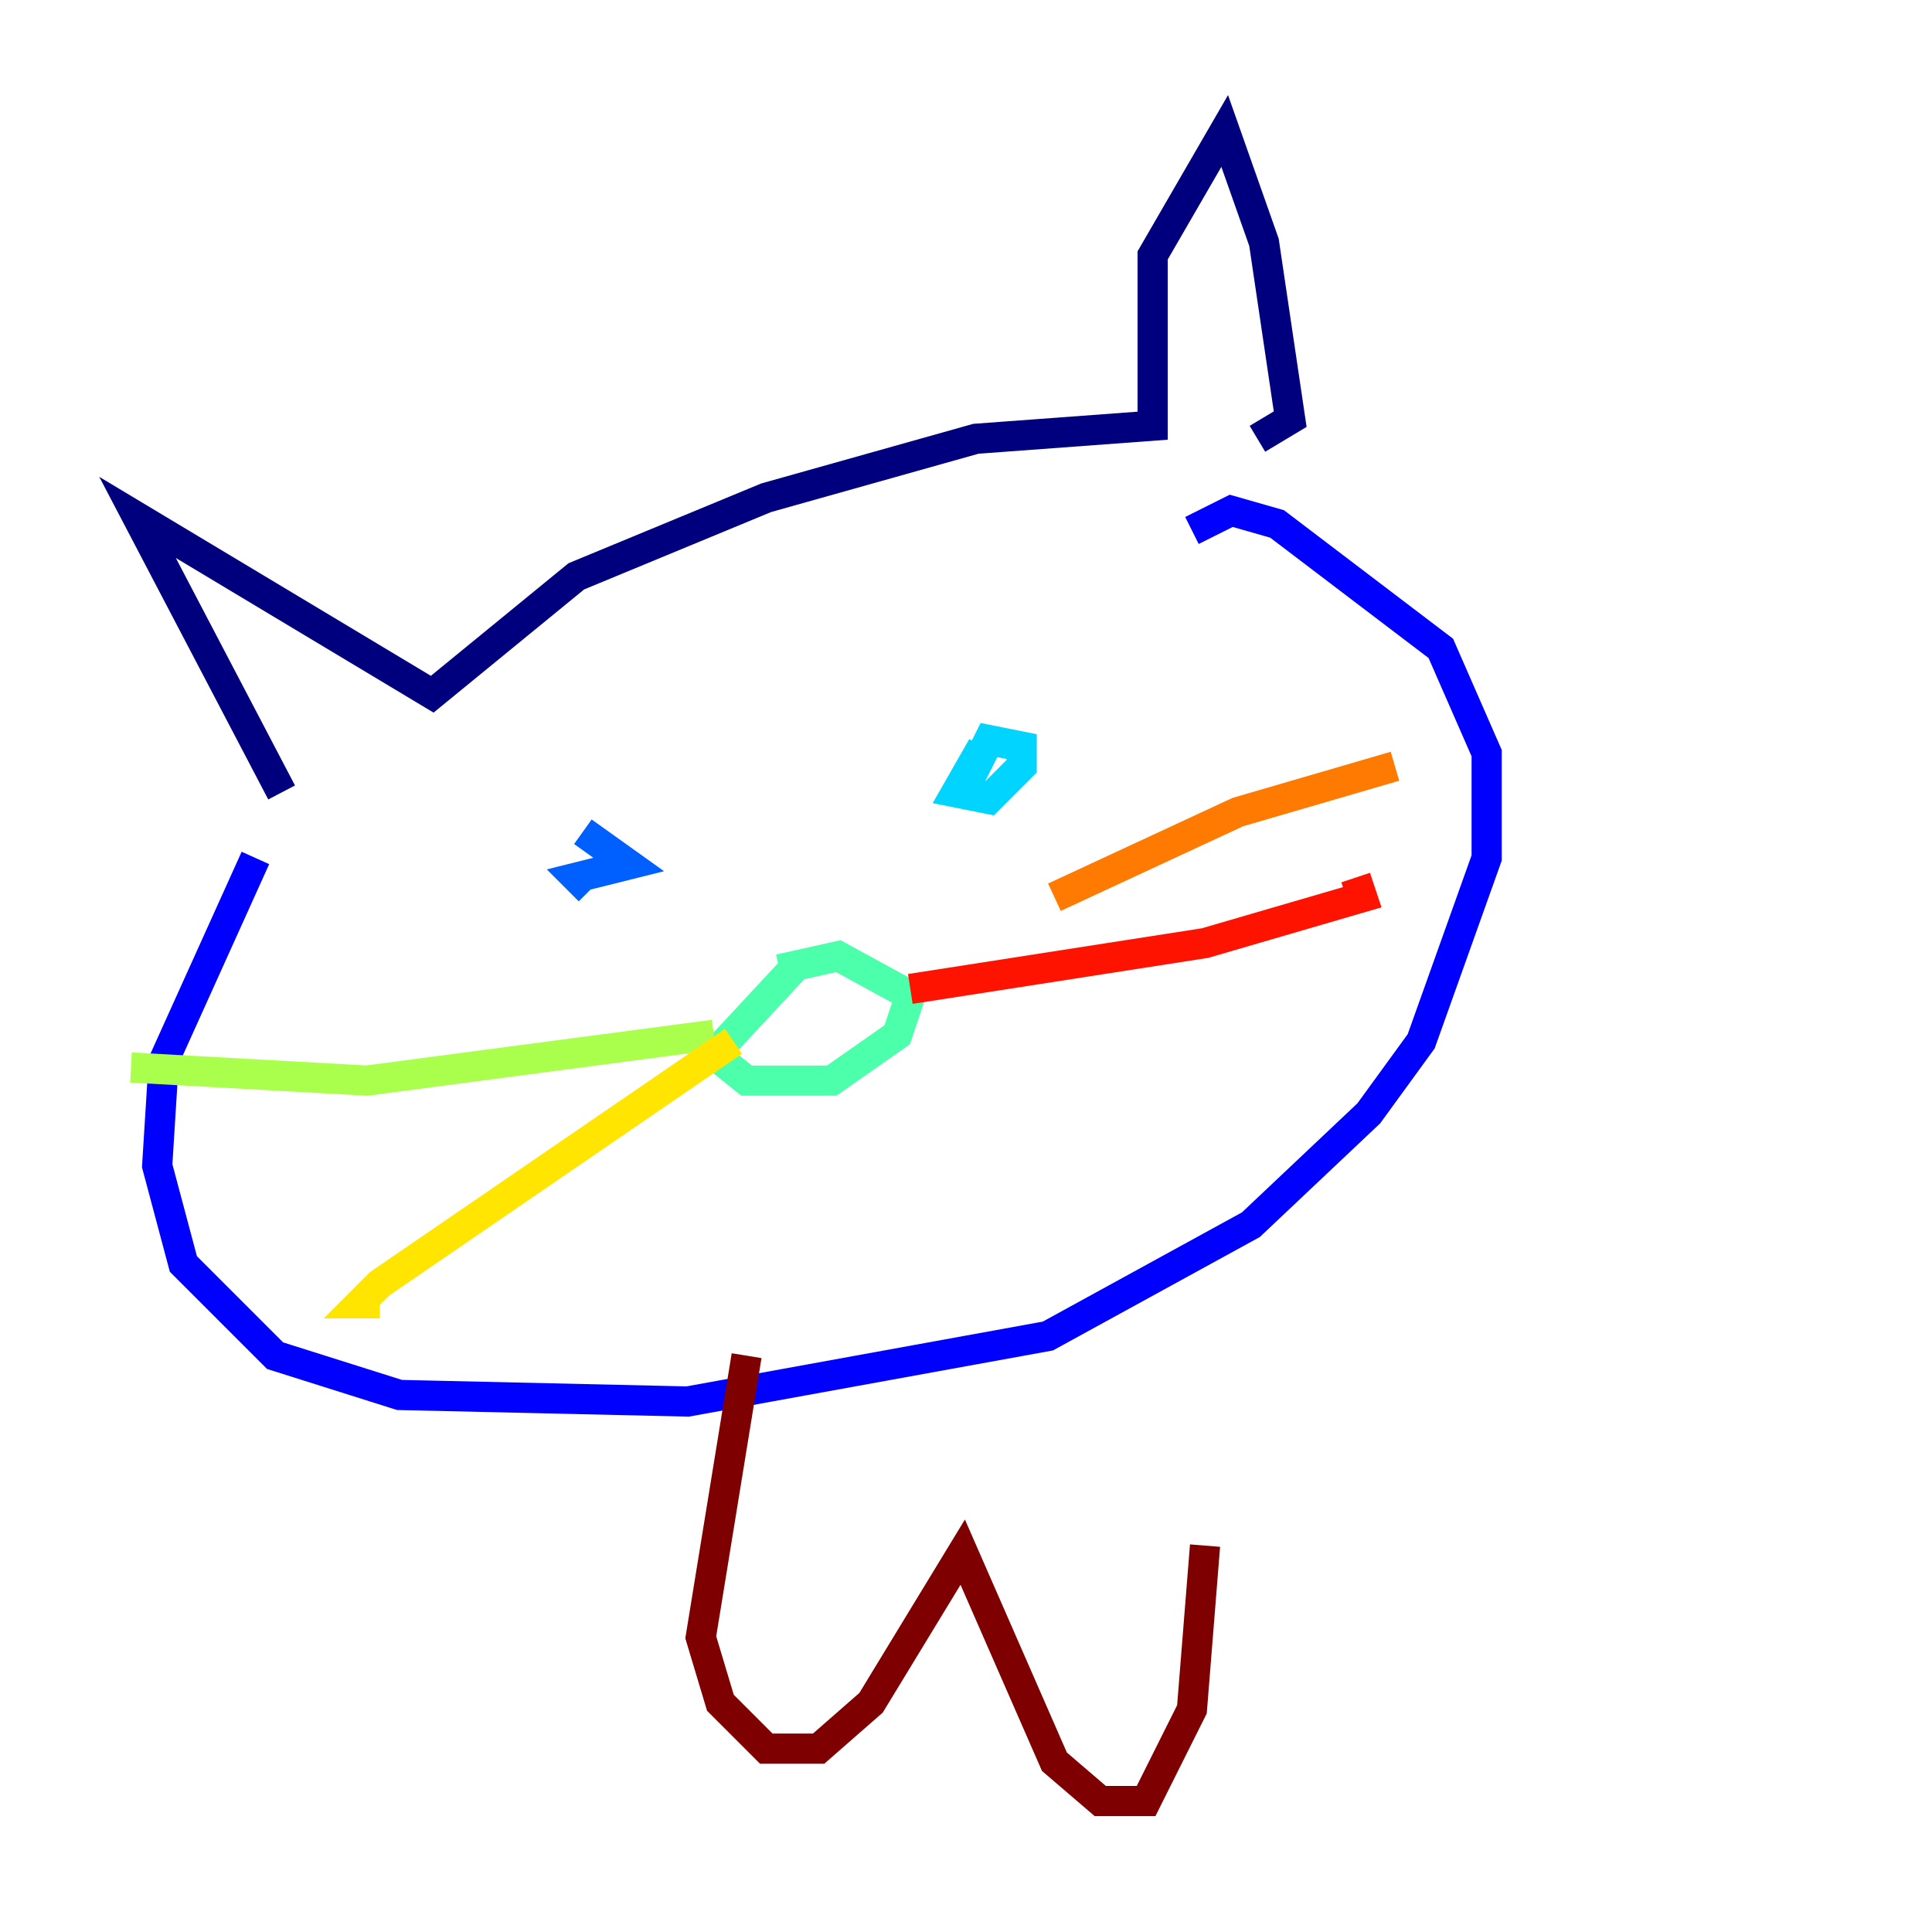 <?xml version="1.0" encoding="utf-8" ?>
<svg baseProfile="tiny" height="128" version="1.2" viewBox="0,0,128,128" width="128" xmlns="http://www.w3.org/2000/svg" xmlns:ev="http://www.w3.org/2001/xml-events" xmlns:xlink="http://www.w3.org/1999/xlink"><defs /><polyline fill="none" points="18.658,52.502 9.112,34.278 28.637,45.993 38.183,38.183 50.766,32.976 64.651,29.071 76.366,28.203 76.366,16.922 81.139,8.678 83.742,16.054 85.478,27.77 83.308,29.071" stroke="#00007f" stroke-width="2" /><polyline fill="none" points="16.922,56.841 10.848,70.291 10.414,77.234 12.149,83.742 18.224,89.817 26.468,92.42 45.559,92.854 69.424,88.515 82.875,81.139 90.685,73.763 94.156,68.99 98.495,56.841 98.495,49.898 95.458,42.956 84.61,34.712 81.573,33.844 78.969,35.146" stroke="#0000fe" stroke-width="2" /><polyline fill="none" points="38.617,55.105 41.654,57.275 38.183,58.142 39.051,59.01" stroke="#0060ff" stroke-width="2" /><polyline fill="none" points="65.085,49.464 63.349,52.502 65.519,52.936 67.688,50.766 67.688,49.464 65.519,49.031 64.217,51.634" stroke="#00d4ff" stroke-width="2" /><polyline fill="none" points="52.936,63.783 47.295,69.858 49.464,71.593 55.105,71.593 59.444,68.556 60.312,65.953 55.539,63.349 51.634,64.217" stroke="#4cffaa" stroke-width="2" /><polyline fill="none" points="47.295,68.556 24.298,71.593 8.678,70.725" stroke="#aaff4c" stroke-width="2" /><polyline fill="none" points="48.597,68.99 25.166,85.044 23.864,86.346 25.166,86.346" stroke="#ffe500" stroke-width="2" /><polyline fill="none" points="69.858,59.444 82.007,53.803 92.42,50.766" stroke="#ff7a00" stroke-width="2" /><polyline fill="none" points="60.312,65.519 79.837,62.481 90.251,59.444 89.817,58.142" stroke="#fe1200" stroke-width="2" /><polyline fill="none" points="49.464,89.817 46.427,108.475 47.729,112.814 50.766,115.851 54.237,115.851 57.709,112.814 63.783,102.834 69.858,116.719 72.895,119.322 75.932,119.322 78.969,113.248 79.837,102.4" stroke="#7f0000" stroke-width="2" /></svg>